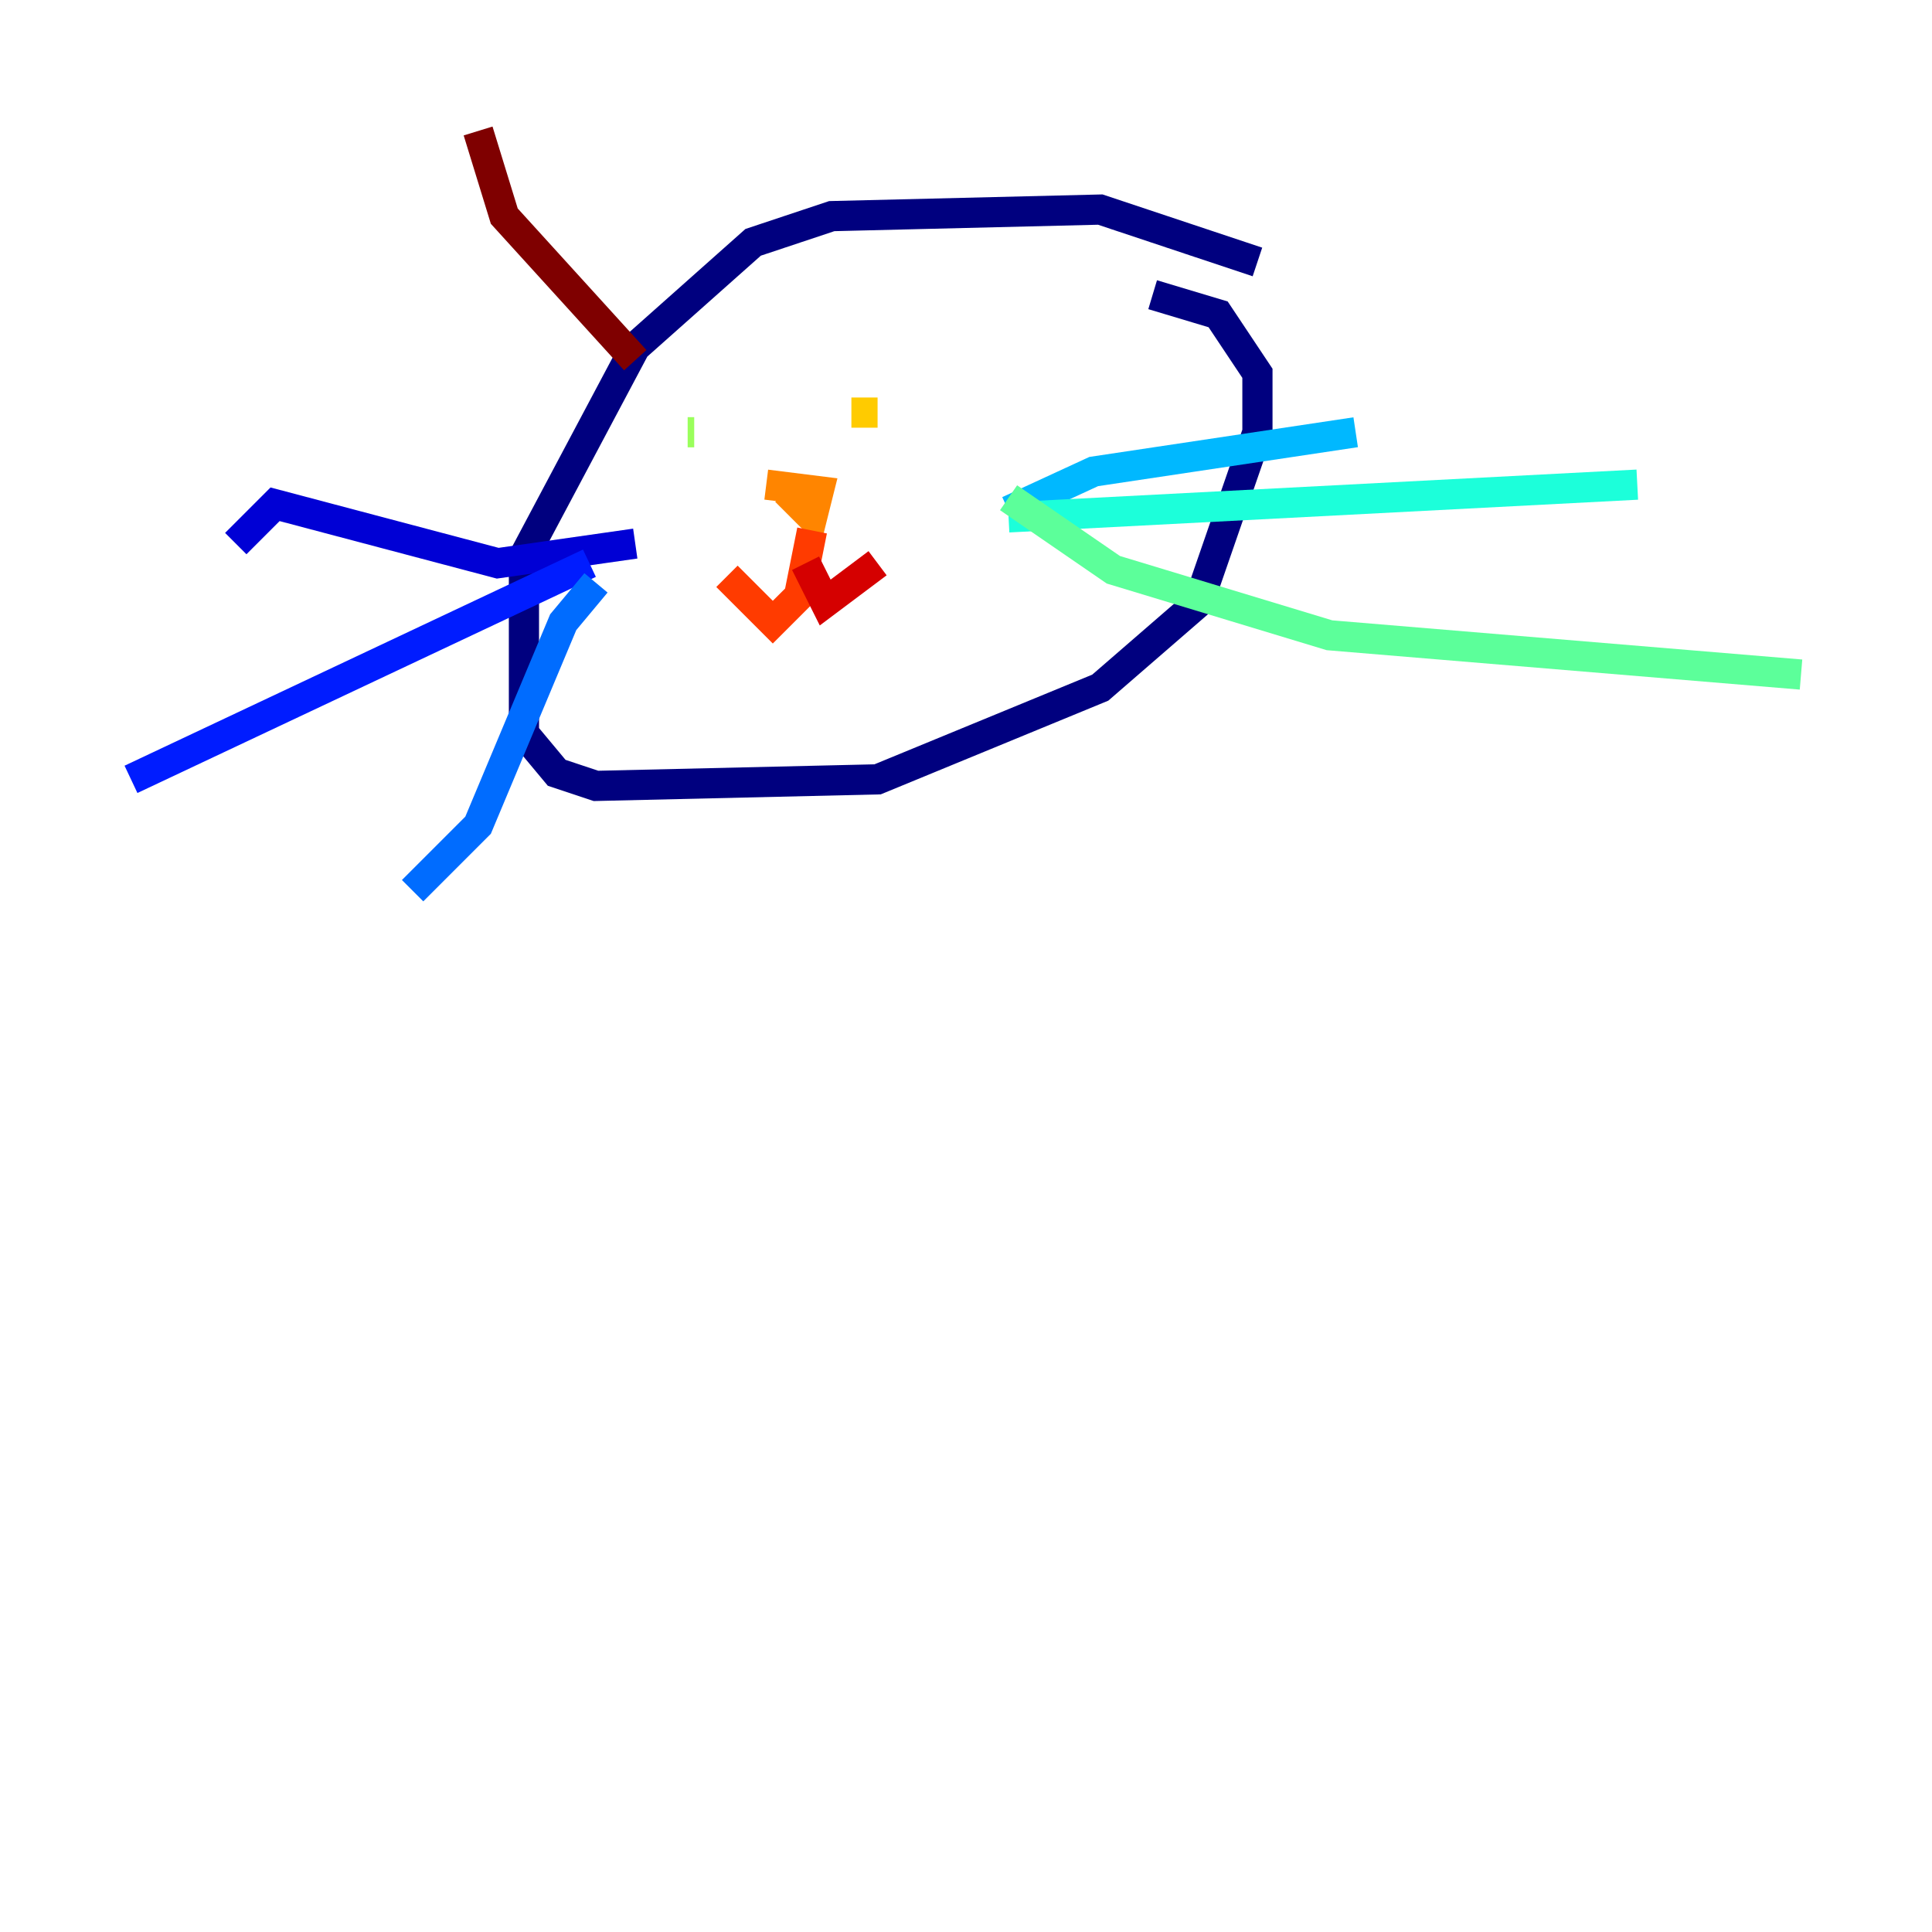 <?xml version="1.0" encoding="utf-8" ?>
<svg baseProfile="tiny" height="128" version="1.2" viewBox="0,0,128,128" width="128" xmlns="http://www.w3.org/2000/svg" xmlns:ev="http://www.w3.org/2001/xml-events" xmlns:xlink="http://www.w3.org/1999/xlink"><defs /><polyline fill="none" points="83.308,17.356 72.895,13.885 55.105,14.319 49.898,16.054 42.088,22.997 34.712,36.881 34.712,48.597 36.881,51.2 39.485,52.068 58.142,51.634 72.895,45.559 79.403,39.919 83.308,28.637 83.308,24.732 80.705,20.827 76.366,19.525" stroke="#00007f" stroke-width="2" /><polyline fill="none" points="42.088,36.014 32.976,37.315 18.224,33.41 15.62,36.014" stroke="#0000d5" stroke-width="2" /><polyline fill="none" points="39.051,37.315 8.678,51.634" stroke="#001cff" stroke-width="2" /><polyline fill="none" points="39.485,38.617 37.315,41.22 31.675,54.671 27.336,59.01" stroke="#006cff" stroke-width="2" /><polyline fill="none" points="66.82,33.844 72.461,31.241 89.817,28.637" stroke="#00b8ff" stroke-width="2" /><polyline fill="none" points="66.82,34.278 108.475,32.108" stroke="#1cffda" stroke-width="2" /><polyline fill="none" points="66.82,32.976 73.763,37.749 88.081,42.088 119.322,44.691" stroke="#5cff9a" stroke-width="2" /><polyline fill="none" points="45.993,28.637 45.559,28.637" stroke="#9aff5c" stroke-width="2" /><polyline fill="none" points="52.936,27.77 52.936,27.77" stroke="#daff1c" stroke-width="2" /><polyline fill="none" points="56.407,27.336 58.142,27.336" stroke="#ffcb00" stroke-width="2" /><polyline fill="none" points="50.766,32.108 54.237,32.542 53.803,34.278 52.068,32.542" stroke="#ff8500" stroke-width="2" /><polyline fill="none" points="53.803,35.146 52.936,39.485 51.2,41.22 48.163,38.183" stroke="#ff3b00" stroke-width="2" /><polyline fill="none" points="53.37,37.315 54.671,39.919 58.142,37.315" stroke="#d50000" stroke-width="2" /><polyline fill="none" points="42.088,23.864 33.41,14.319 31.675,8.678" stroke="#7f0000" stroke-width="2" /></svg>